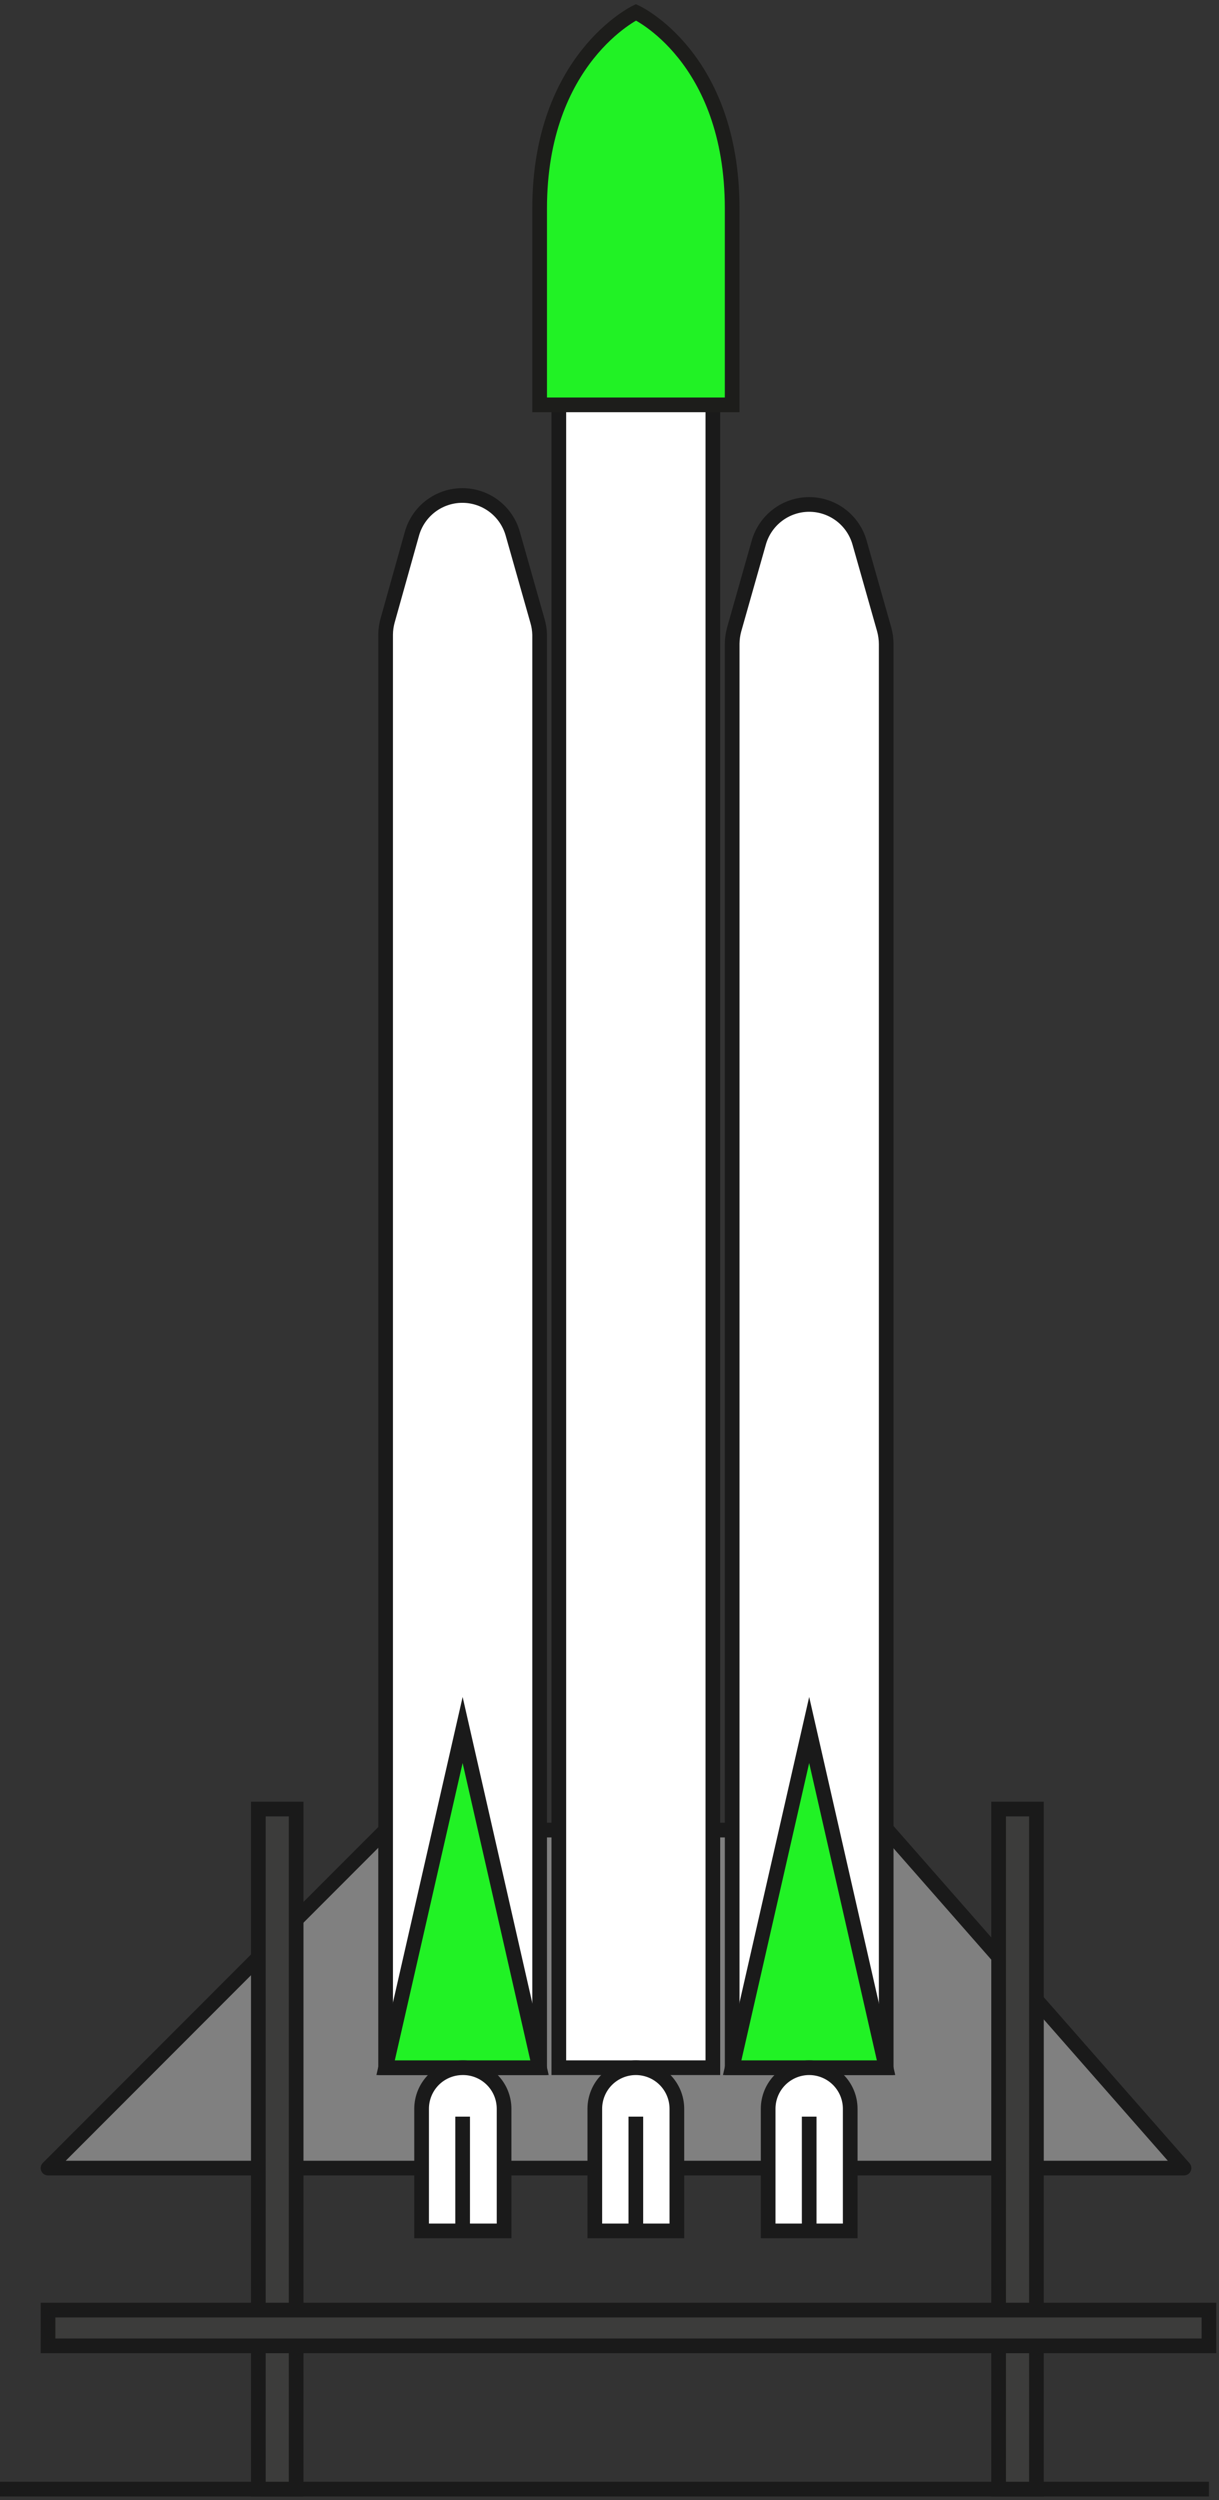 <svg width="99" height="203" viewBox="0 0 99 203" fill="none" xmlns="http://www.w3.org/2000/svg">
<rect x="0" y="0" width="99" height="203" fill="#333333" stroke="none"/>
<path d="M31.317 148.595L3.9 176.04H96.159L72.062 148.595H31.317Z" fill="#808080" stroke="#1A1A1A" stroke-width="1.192" stroke-linecap="round" stroke-linejoin="round"/>
<path d="M43.644 50.392L41.643 43.334C41.392 42.441 40.856 41.655 40.117 41.094C39.378 40.534 38.476 40.231 37.549 40.231C36.622 40.231 35.721 40.534 34.981 41.094C34.242 41.655 33.706 42.441 33.455 43.334L31.477 50.392C31.374 50.763 31.32 51.145 31.317 51.53V167.889H43.826V51.53C43.816 51.145 43.755 50.762 43.644 50.392Z" fill="white" stroke="#1A1A1A" stroke-width="1.192" stroke-miterlimit="10"/>
<path d="M57.894 8.946H45.385V167.889H57.894V8.946Z" fill="white" stroke="#1A1A1A" stroke-width="1.192" stroke-miterlimit="10"/>
<path d="M59.462 32.873H43.826V16.936C43.826 4.745 51.65 1 51.65 1C51.65 1 59.462 4.597 59.462 16.936V32.873Z" fill="#21F225" stroke="#1D1D1B" stroke-width="1.192" stroke-miterlimit="10"/>
<path d="M71.813 51.12L69.811 44.063C69.56 43.17 69.024 42.383 68.285 41.823C67.546 41.263 66.644 40.959 65.717 40.959C64.79 40.959 63.889 41.263 63.15 41.823C62.411 42.383 61.875 43.17 61.623 44.063L59.622 51.12C59.521 51.492 59.468 51.874 59.463 52.259V167.889H71.972V52.293C71.97 51.897 71.916 51.503 71.813 51.12Z" fill="white" stroke="#1A1A1A" stroke-width="1.192" stroke-miterlimit="10"/>
<path d="M31.317 167.89L37.572 140.468L43.815 167.89H31.317Z" fill="#21F225" stroke="#1A1A1A" stroke-width="1.192" stroke-miterlimit="10"/>
<path d="M59.463 167.89L65.717 140.468L71.96 167.89H59.463Z" fill="#21F225" stroke="#1A1A1A" stroke-width="1.192" stroke-miterlimit="10"/>
<path d="M37.527 167.89C37.971 167.879 38.413 167.957 38.826 168.12C39.24 168.283 39.616 168.527 39.934 168.838C40.252 169.149 40.505 169.52 40.677 169.93C40.849 170.34 40.938 170.78 40.938 171.225V181.14H34.24V171.225C34.24 170.348 34.585 169.507 35.2 168.882C35.815 168.258 36.651 167.902 37.527 167.89Z" fill="white" stroke="#1A1A1A" stroke-width="1.192" stroke-miterlimit="10"/>
<path d="M37.572 181.14V171.862" stroke="#1A1A1A" stroke-width="1.192" stroke-miterlimit="10"/>
<path d="M51.639 167.889C52.522 167.889 53.37 168.241 53.995 168.866C54.619 169.492 54.971 170.34 54.971 171.224V181.139H48.307V171.224C48.307 170.34 48.658 169.492 49.282 168.866C49.907 168.241 50.755 167.889 51.639 167.889Z" fill="white" stroke="#1A1A1A" stroke-width="1.192" stroke-miterlimit="10"/>
<path d="M51.639 181.14V171.862" stroke="#1A1A1A" stroke-width="1.192" stroke-miterlimit="10"/>
<path d="M65.717 167.889C66.6 167.889 67.448 168.241 68.073 168.866C68.698 169.492 69.049 170.34 69.049 171.224V181.139H62.385V171.224C62.385 170.34 62.736 169.492 63.361 168.866C63.986 168.241 64.833 167.889 65.717 167.889Z" fill="white" stroke="#1A1A1A" stroke-width="1.192" stroke-miterlimit="10"/>
<path d="M65.717 181.14V171.862" stroke="#1A1A1A" stroke-width="1.192" stroke-miterlimit="10"/>
<path d="M24.051 146.888H20.98V202.119H24.051V146.888Z" fill="#3C3C3B" stroke="#1A1A1A" stroke-width="1.192" stroke-miterlimit="10"/>
<path d="M84.173 146.888H81.103V202.119H84.173V146.888Z" fill="#3C3C3B" stroke="#1A1A1A" stroke-width="1.192" stroke-miterlimit="10"/>
<path d="M98.183 187.57H3.9V190.473H98.183V187.57Z" fill="#3C3C3B" stroke="#1A1A1A" stroke-width="1.192" stroke-miterlimit="10"/>
<path d="M0 202.106H98.183" stroke="#1A1A1A" stroke-width="1.192" stroke-miterlimit="10"/>
</svg>
